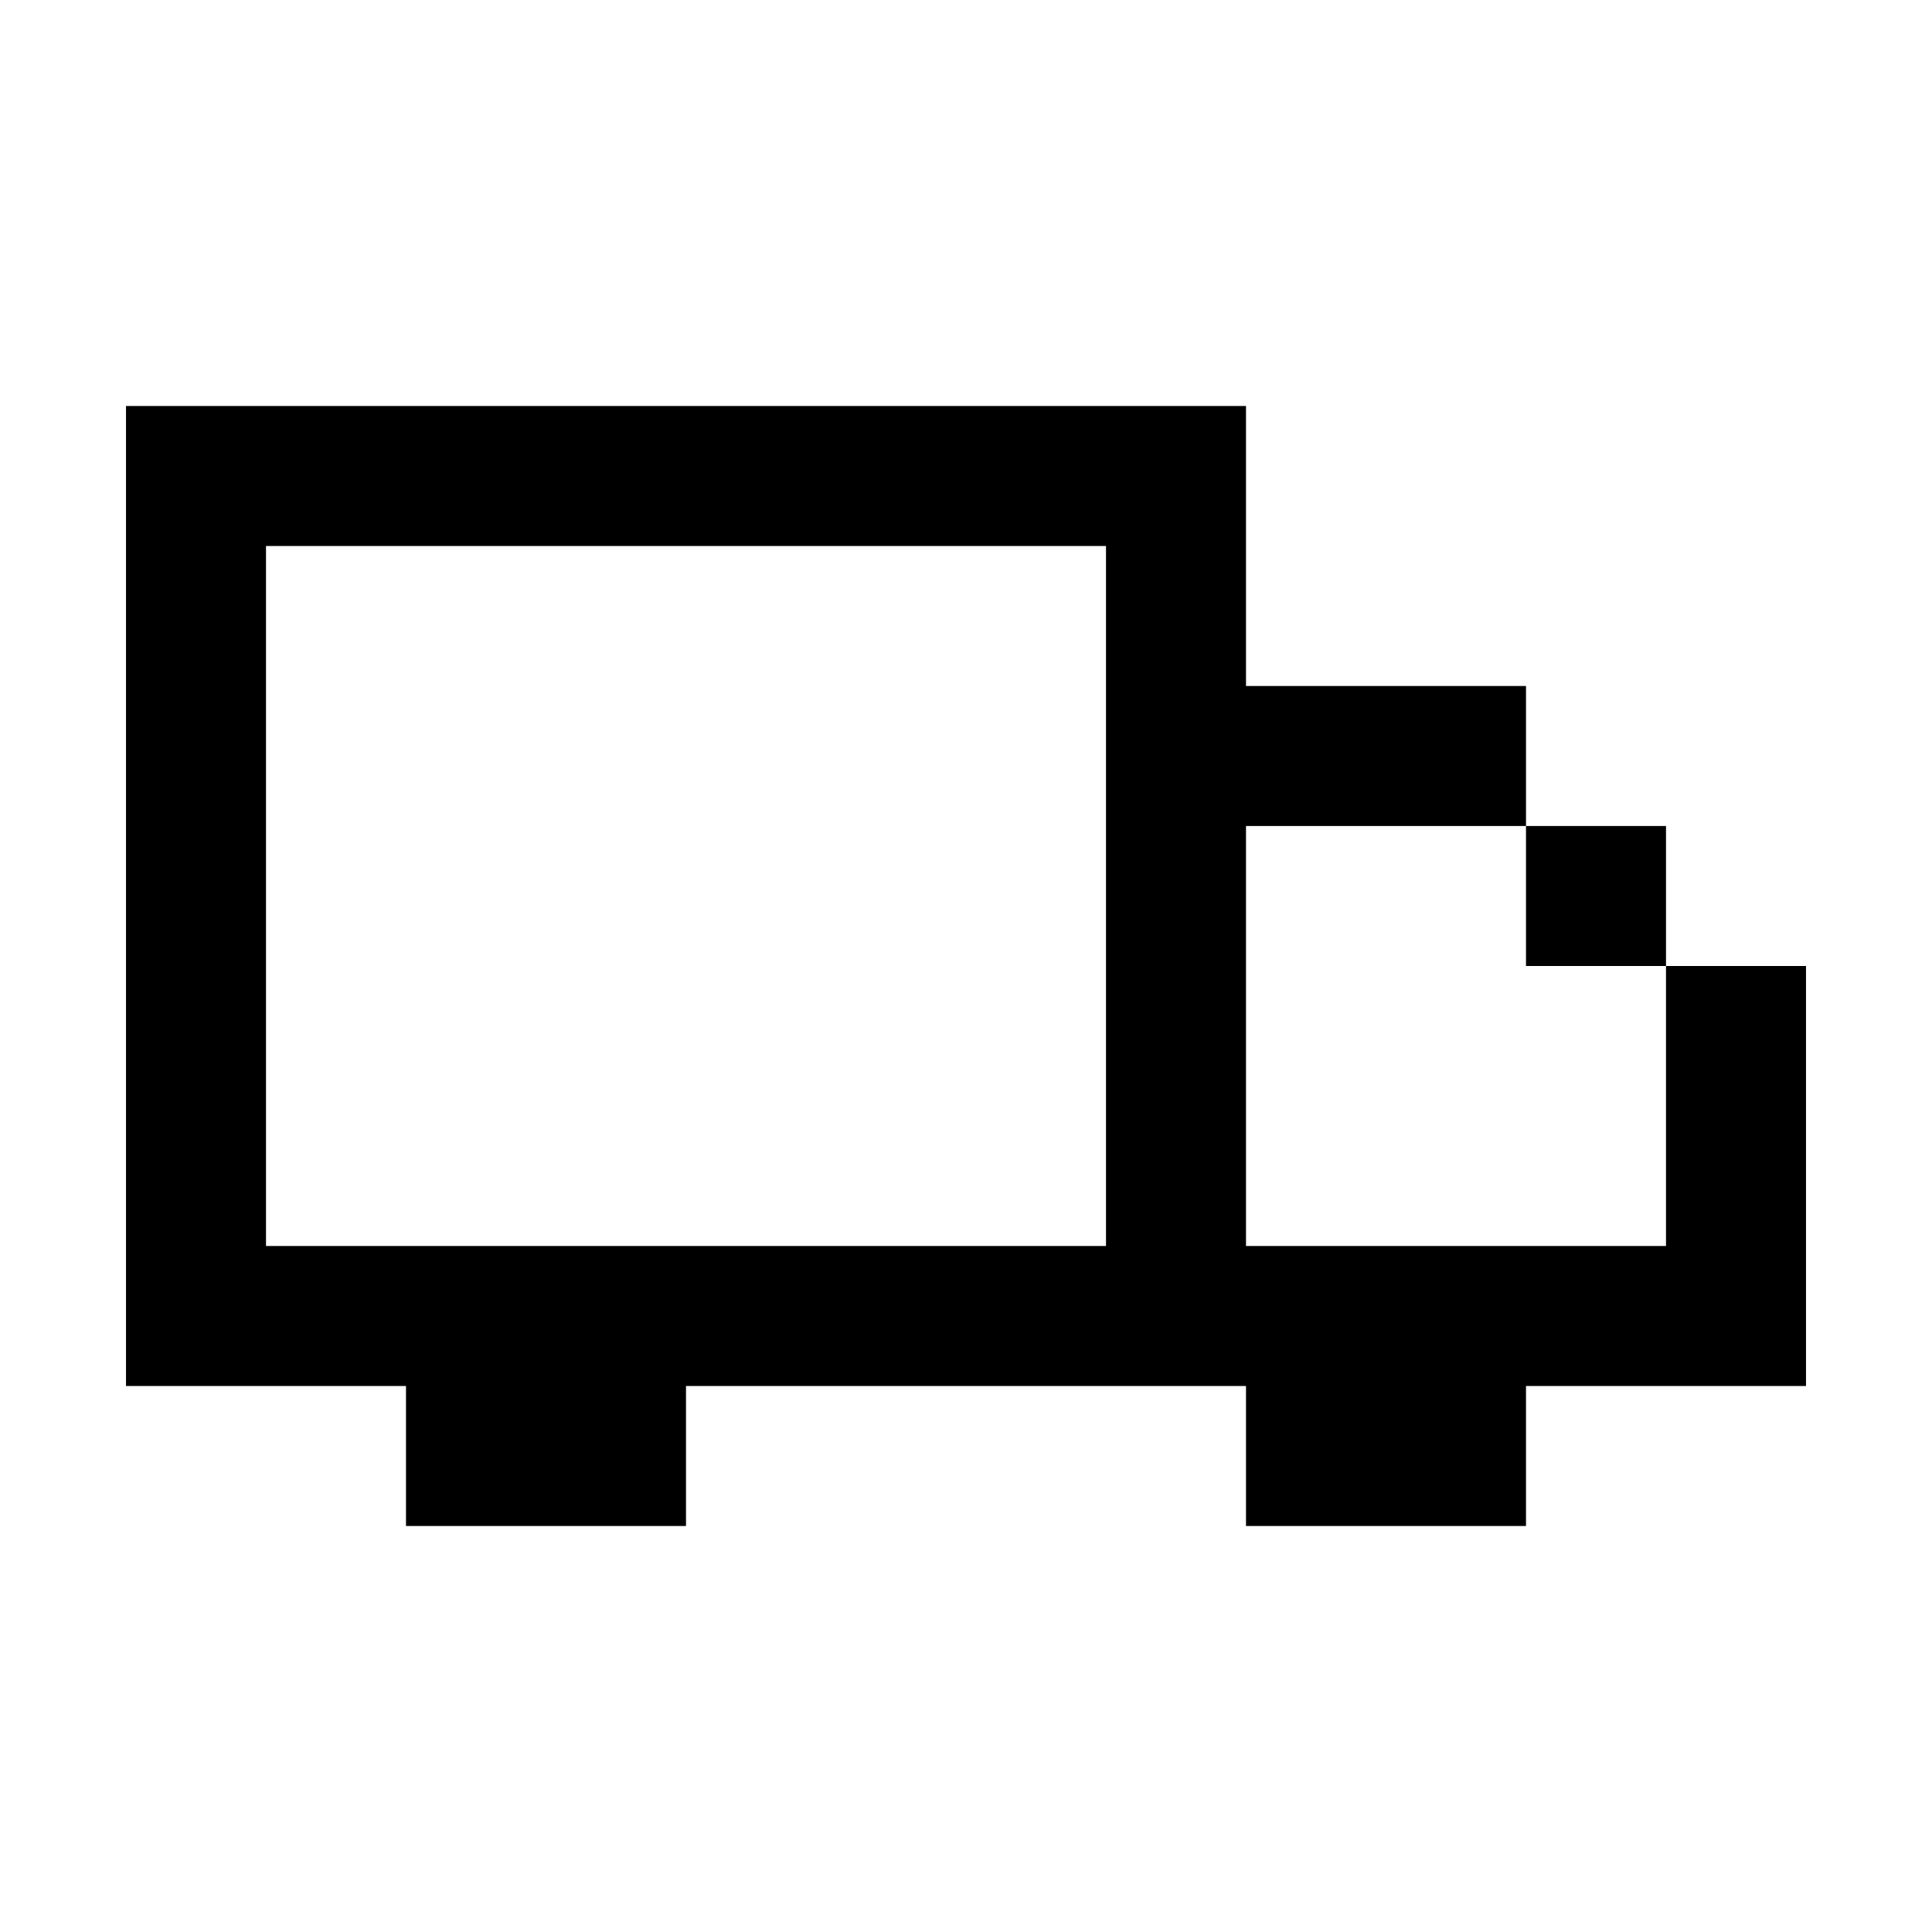 <svg xmlns="http://www.w3.org/2000/svg" width="100%" height="100%" viewBox="-1.8 -1.8 27.6 27.6"><path fill="currentColor" d="M2 4h14v4h4v2h-4v6h6v-4h2v6h-4v2h-4v-2H8v2H4v-2H0V4h2zm20 8h-2v-2h2v2zm-8-2V6H2v10h12v-6z"/></svg>